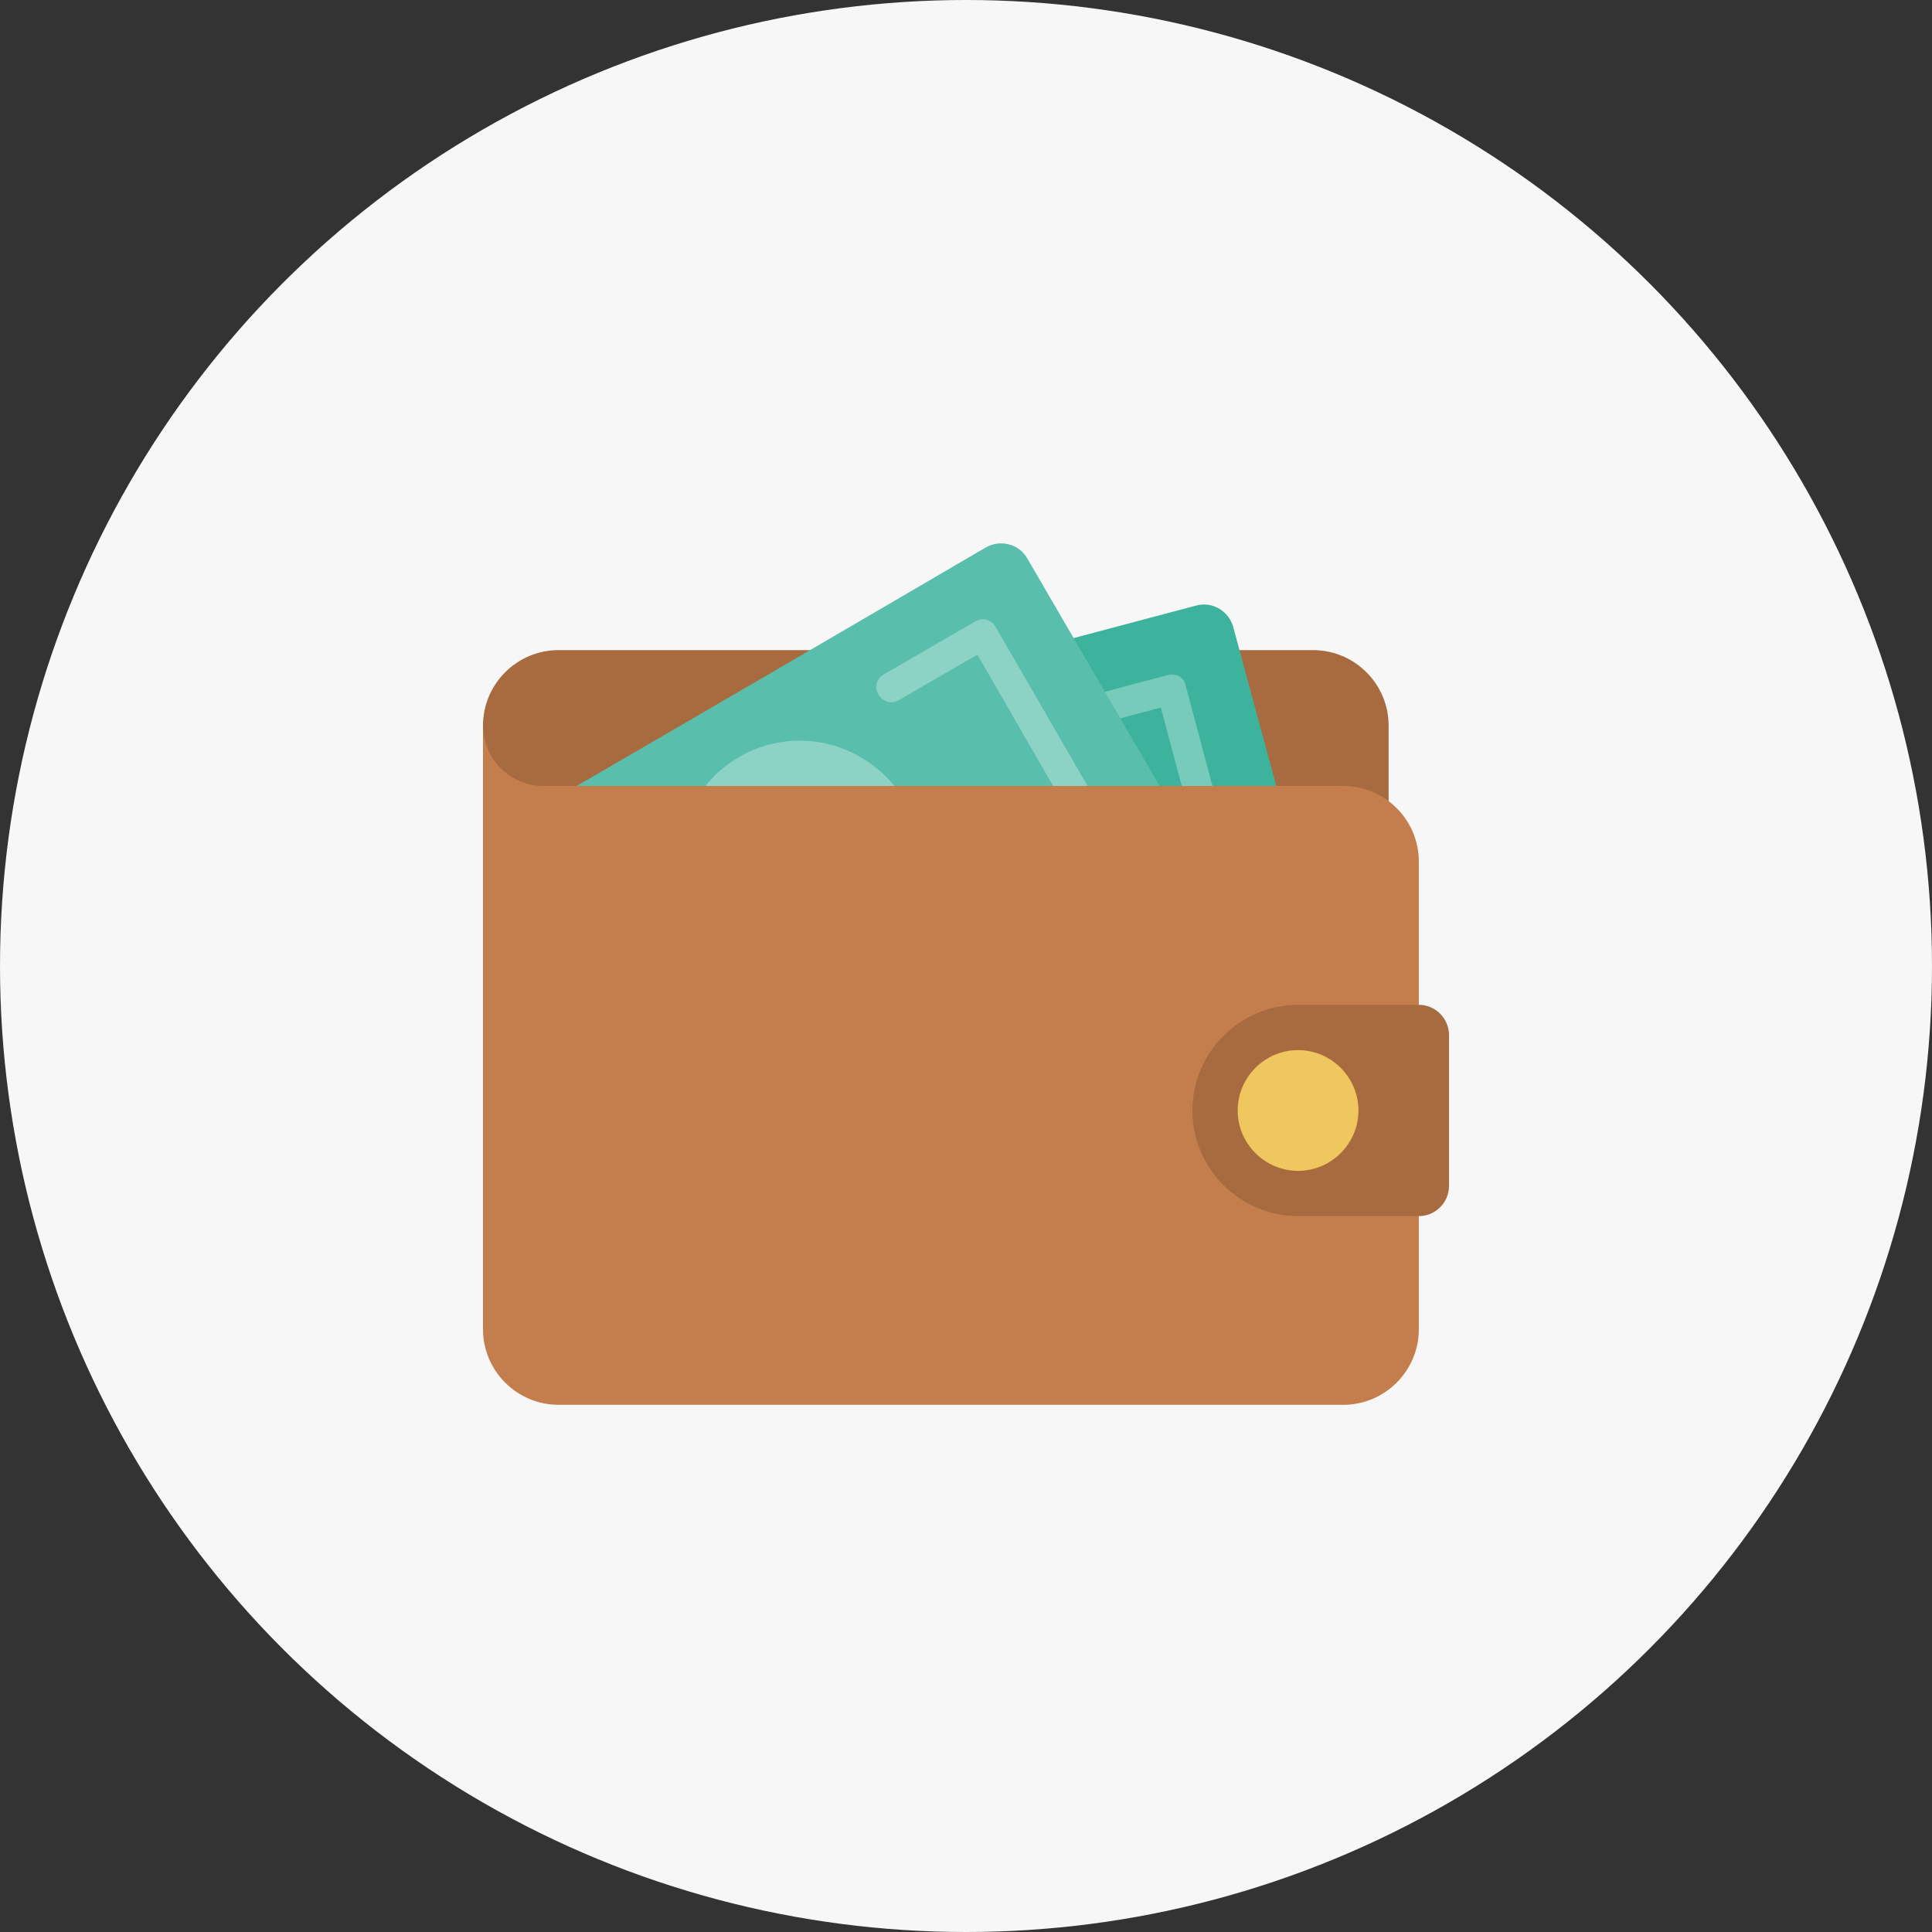 <svg xmlns="http://www.w3.org/2000/svg" width="32" height="32" fill="none" viewBox="0 0 32 32"><rect x="0" y="0" width="32" height="32" fill="#333333" stroke="none"/><circle cx="16" cy="16" r="16" fill="#F7F7F7"/><path fill="#A86A3F" d="M9.25 10.768H21.75C22.438 10.768 23 11.33 23 12.018V13.518C23 14.205 22.438 14.768 21.75 14.768H9.25C8.562 14.768 8 14.205 8 13.518V12.018C8 11.33 8.562 10.768 9.25 10.768Z"/><path fill="#3DB39E" d="M11.988 12.105L19.812 10.03C20.075 9.956 20.35 10.118 20.425 10.38L21.725 15.181C21.8 15.443 21.637 15.718 21.375 15.793L11.188 18.506C10.925 18.581 10.65 18.418 10.575 18.155L9.625 14.63L11.988 12.105Z"/><path fill="#78CABB" d="M20.364 15.031L18.676 15.481C18.539 15.519 18.401 15.444 18.376 15.306C18.339 15.168 18.414 15.031 18.551 15.006L20.001 14.619L19.227 11.719L17.776 12.106C17.639 12.144 17.501 12.069 17.477 11.931C17.439 11.794 17.514 11.656 17.651 11.631L19.339 11.181C19.477 11.144 19.614 11.219 19.639 11.356L20.539 14.731C20.576 14.869 20.501 15.006 20.364 15.031ZM13.364 16.919L11.676 17.369C11.539 17.406 11.401 17.331 11.376 17.194L10.476 13.819C10.439 13.681 10.514 13.543 10.651 13.519L12.339 13.069C12.476 13.031 12.614 13.106 12.639 13.244C12.676 13.381 12.601 13.519 12.464 13.544L11.014 13.931L11.789 16.831L13.239 16.444C13.376 16.406 13.514 16.481 13.539 16.619C13.576 16.744 13.501 16.881 13.364 16.919Z"/><path fill="#5ABEAC" d="M8.099 13.856C10.324 12.581 16.325 9.069 16.325 9.069C16.562 8.931 16.875 9.006 17.012 9.244L19.512 13.543C19.649 13.781 19.562 14.081 19.325 14.219L10.174 19.468C9.937 19.606 9.624 19.531 9.487 19.294C9.487 19.294 8.787 17.869 8.087 16.669C8.087 13.856 8.099 14.781 8.099 13.856Z"/><path fill="#8CD2C5" d="M18.239 13.407L16.489 10.382C16.414 10.257 16.264 10.219 16.152 10.294L14.639 11.169C14.514 11.244 14.477 11.394 14.552 11.507C14.627 11.632 14.777 11.669 14.889 11.594L16.189 10.844L17.689 13.444L16.389 14.194C16.264 14.269 16.227 14.419 16.302 14.532C16.377 14.657 16.527 14.694 16.639 14.619L18.152 13.744C18.264 13.682 18.314 13.532 18.239 13.407ZM11.614 16.944L10.314 17.694L8.814 15.094L10.114 14.344C10.239 14.269 10.277 14.119 10.202 14.007C10.127 13.882 9.977 13.844 9.864 13.919L8.352 14.794C8.227 14.869 8.189 15.019 8.264 15.132L10.014 18.157C10.089 18.282 10.239 18.319 10.352 18.244L11.864 17.369C11.989 17.294 12.027 17.144 11.951 17.032C11.889 16.919 11.739 16.869 11.614 16.944ZM12.252 12.532C11.289 13.082 10.964 14.307 11.514 15.269C12.077 16.232 13.289 16.557 14.252 16.007C15.214 15.457 15.539 14.232 14.989 13.269C14.427 12.319 13.214 11.982 12.252 12.532ZM18.239 13.407L16.489 10.382C16.414 10.257 16.264 10.219 16.152 10.294L14.639 11.169C14.514 11.244 14.477 11.394 14.552 11.507C14.627 11.632 14.777 11.669 14.889 11.594L16.189 10.844L17.689 13.444L16.389 14.194C16.264 14.269 16.227 14.419 16.302 14.532C16.377 14.657 16.527 14.694 16.639 14.619L18.152 13.744C18.264 13.682 18.314 13.532 18.239 13.407ZM11.614 16.944L10.314 17.694L8.814 15.094L10.114 14.344C10.239 14.269 10.277 14.119 10.202 14.007C10.127 13.882 9.977 13.844 9.864 13.919L8.352 14.794C8.227 14.869 8.189 15.019 8.264 15.132L10.014 18.157C10.089 18.282 10.239 18.319 10.352 18.244L11.864 17.369C11.989 17.294 12.027 17.144 11.951 17.032C11.889 16.919 11.739 16.869 11.614 16.944ZM12.252 12.532C11.289 13.082 10.964 14.307 11.514 15.269C12.077 16.232 13.289 16.557 14.252 16.007C15.214 15.457 15.539 14.232 14.989 13.269C14.427 12.319 13.214 11.982 12.252 12.532Z"/><path fill="#C47E4D" d="M22.25 23.268H9.25C8.562 23.268 8 22.705 8 22.018V13.018H22.25C22.938 13.018 23.5 13.58 23.5 14.268V22.018C23.5 22.705 22.938 23.268 22.25 23.268ZM9 13.018H8V12.018C8 12.568 8.45 13.018 9 13.018Z"/><path fill="#A86A3F" d="M23.5 20.143H21.5C20.538 20.143 19.75 19.355 19.75 18.393C19.75 17.43 20.538 16.643 21.5 16.643H23.5C23.775 16.643 24 16.868 24 17.143V19.643C24 19.918 23.775 20.143 23.5 20.143Z"/><path fill="#EFC75E" d="M21.5 17.393C22.05 17.393 22.5 17.843 22.5 18.393C22.5 18.943 22.05 19.393 21.5 19.393C20.95 19.393 20.5 18.943 20.5 18.393C20.5 17.843 20.95 17.393 21.5 17.393Z"/></svg>